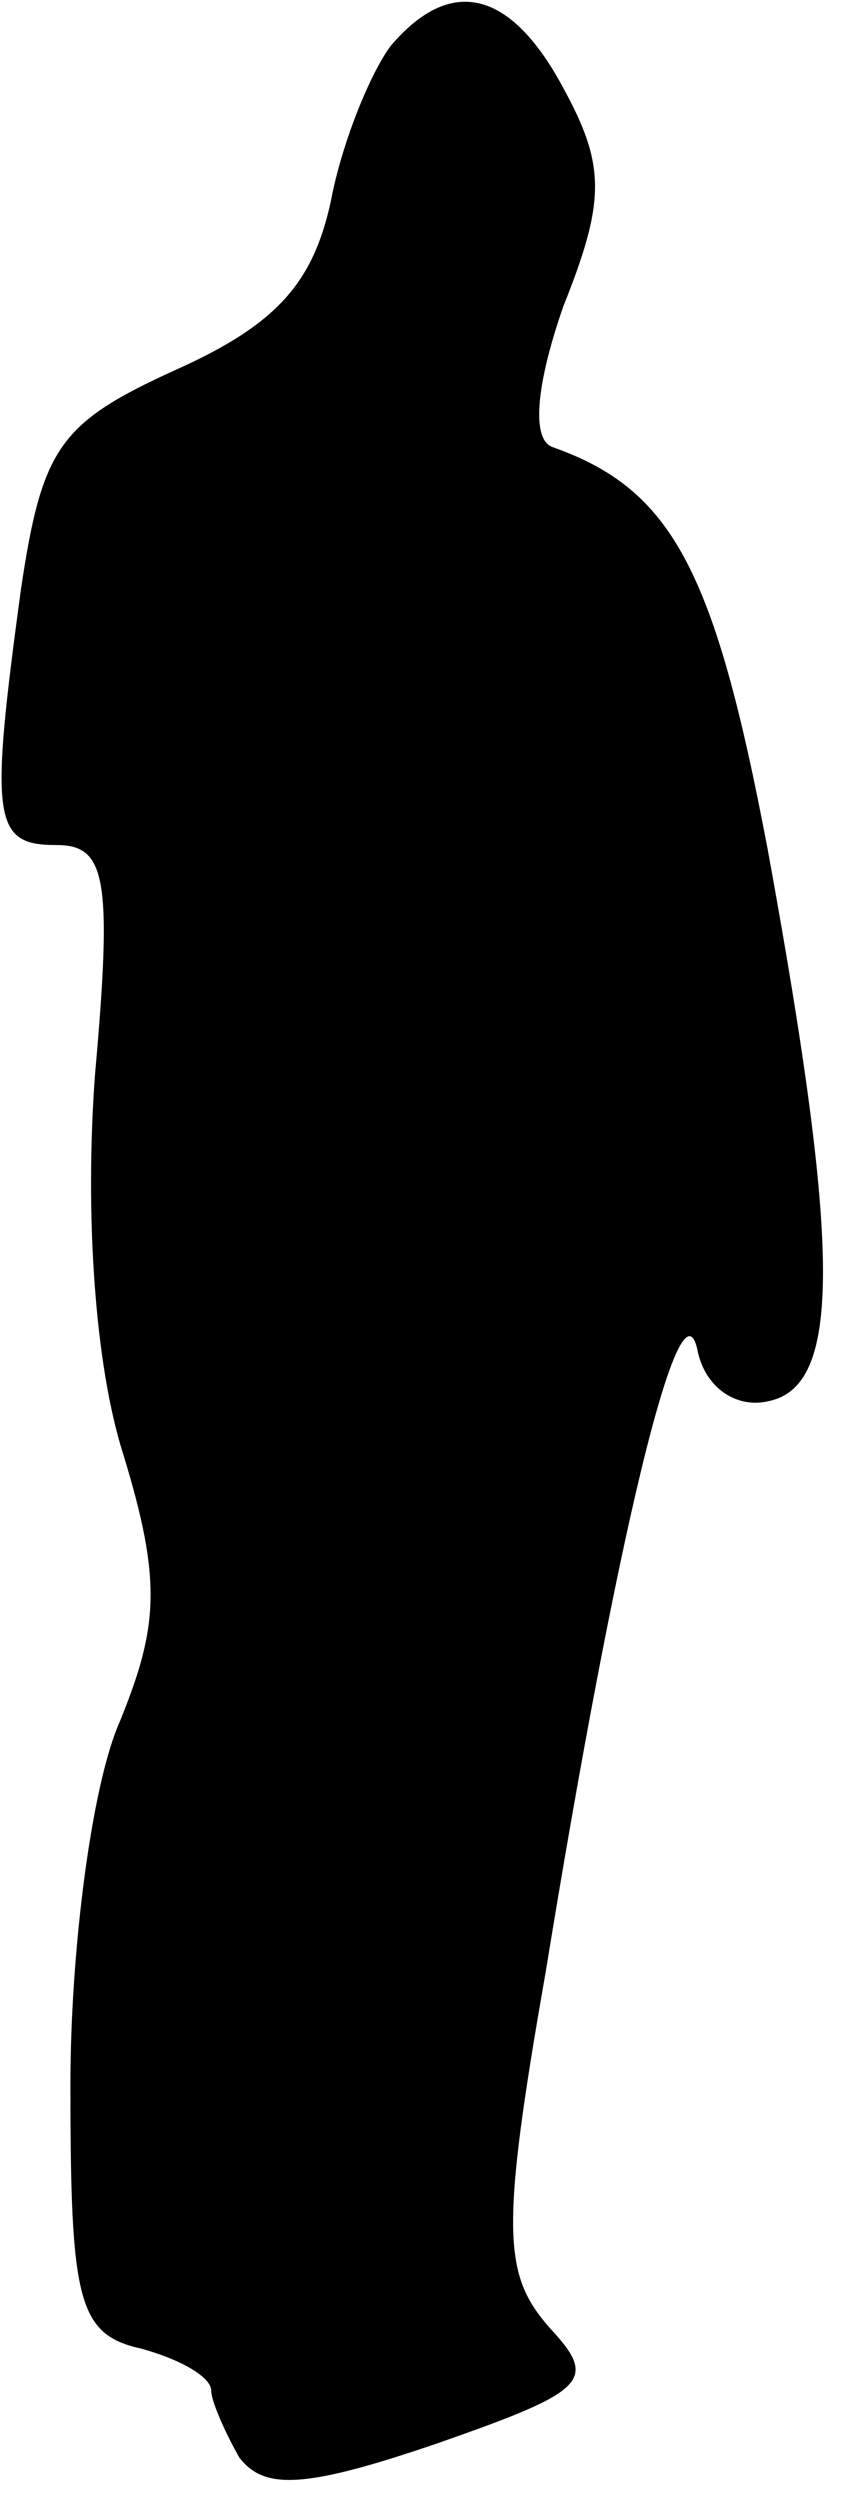 <?xml version="1.0" standalone="no"?>
<!DOCTYPE svg PUBLIC "-//W3C//DTD SVG 20010904//EN"
 "http://www.w3.org/TR/2001/REC-SVG-20010904/DTD/svg10.dtd">
<svg version="1.0" xmlns="http://www.w3.org/2000/svg"
 width="24pt" height="71pt" viewBox="0 0 24 71"
 preserveAspectRatio="xMidYMid meet">
<g transform="translate(0,71) scale(0.1,-0.1)"
fill="#000000" stroke="none">
<path fill="#000000" stroke="none" d="M111 697 c-6 -8 -14 -28 -17 -44 -5
-23 -15 -35 -44 -48 -33 -15 -38 -22 -44 -62 -9 -66 -8 -73 10 -73 14 0 16 -9
11 -65 -3 -40 0 -83 8 -108 11 -36 10 -49 -1 -76 -8 -18 -14 -65 -14 -103 0
-61 2 -71 20 -75 11 -3 20 -8 20 -12 0 -3 4 -12 8 -19 7 -9 18 -9 56 4 43 15
46 18 32 33 -13 15 -14 27 -1 101 20 123 38 198 43 177 2 -11 11 -17 20 -15
21 4 21 42 0 157 -15 79 -27 102 -61 114 -6 2 -5 17 3 40 12 30 12 40 0 62
-15 28 -32 32 -49 12z"/>
</g>
</svg>
